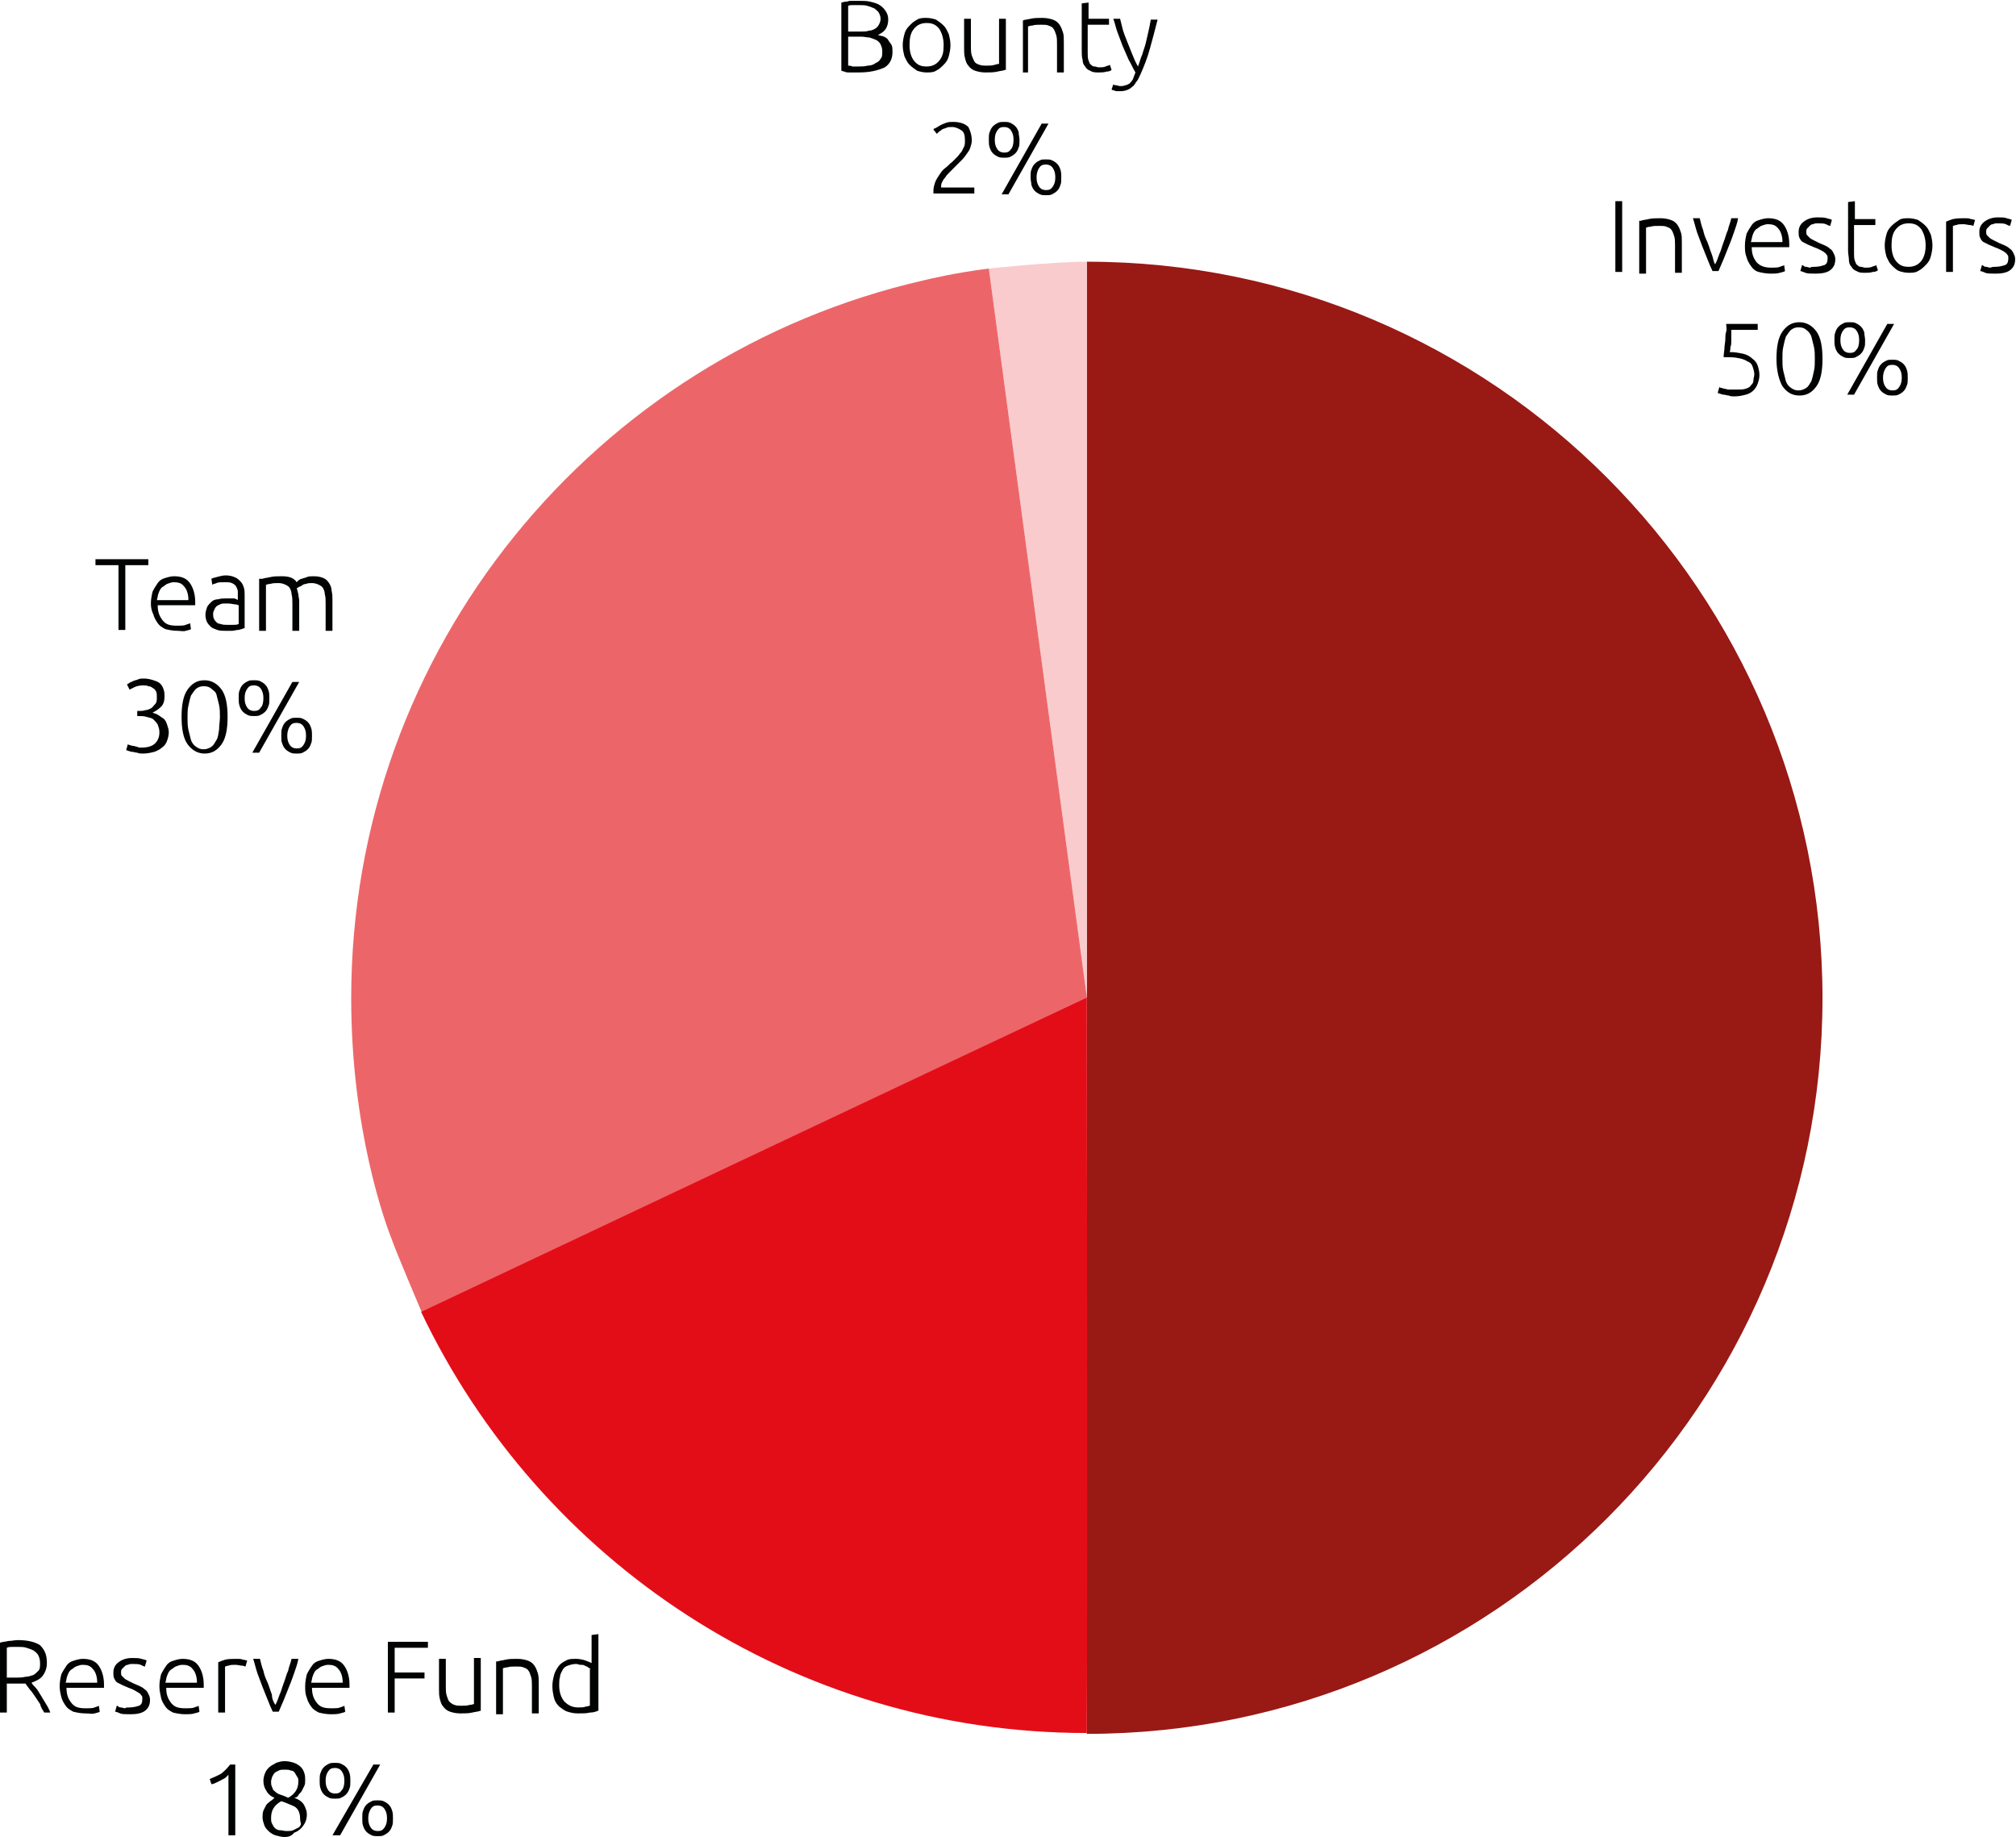 <?xml version="1.0" encoding="utf-8"?>
<!-- Generator: Adobe Illustrator 19.0.0, SVG Export Plug-In . SVG Version: 6.00 Build 0)  -->
<svg version="1.1" id="Слой_1" xmlns="http://www.w3.org/2000/svg" xmlns:xlink="http://www.w3.org/1999/xlink" x="0px" y="0px"
	 viewBox="0 0 236.5 215.5" style="enable-background:new 0 0 236.5 215.5;" xml:space="preserve">
<style type="text/css">
	.st0{fill:#010202;}
	.st1{fill:#991915;}
	.st2{fill:#F9CBCC;}
	.st3{fill:#EC6669;}
	.st4{fill:#E30D18;}
</style>
<g id="XMLID_104_">
	<path id="XMLID_105_" class="st0" d="M5.5,195.1c0,0.6-0.2,1.1-0.5,1.5c-0.3,0.4-0.8,0.6-1.3,0.8c0.1,0.2,0.3,0.4,0.5,0.6
		s0.4,0.6,0.6,0.9c0.2,0.3,0.4,0.7,0.6,1s0.4,0.7,0.5,1H5.2c-0.2-0.3-0.4-0.6-0.5-1c-0.2-0.3-0.4-0.6-0.6-0.9
		c-0.2-0.3-0.4-0.6-0.6-0.8c-0.2-0.3-0.4-0.5-0.5-0.7c-0.3,0-0.5,0-0.8,0H0.8v3.4H0v-8.2c0.3-0.1,0.6-0.1,1-0.2
		c0.4,0,0.7-0.1,1.1-0.1c1.1,0,2,0.2,2.6,0.6C5.3,193.6,5.5,194.2,5.5,195.1z M2.2,193.2c-0.3,0-0.6,0-0.8,0c-0.2,0-0.4,0-0.6,0.1
		v3.5h1.1c0.4,0,0.7,0,1.1-0.1c0.3,0,0.6-0.1,0.9-0.2c0.2-0.1,0.4-0.3,0.6-0.5s0.2-0.5,0.2-0.9c0-0.4-0.1-0.7-0.2-0.9
		c-0.1-0.2-0.3-0.4-0.6-0.6c-0.2-0.1-0.5-0.2-0.8-0.3C2.8,193.2,2.5,193.2,2.2,193.2z"/>
	<path id="XMLID_108_" class="st0" d="M7,197.8c0-0.5,0.1-1,0.2-1.4c0.2-0.4,0.4-0.7,0.6-1s0.5-0.5,0.9-0.6c0.3-0.1,0.7-0.2,1-0.2
		c0.8,0,1.4,0.2,1.8,0.7s0.7,1.3,0.7,2.3c0,0.1,0,0.1,0,0.2s0,0.1,0,0.2H7.8c0,0.8,0.2,1.3,0.6,1.8s0.9,0.6,1.7,0.6
		c0.4,0,0.8,0,1-0.1c0.2-0.1,0.4-0.1,0.5-0.2l0.1,0.7c-0.1,0.1-0.3,0.1-0.6,0.2S10.5,201,10,201c-0.5,0-1-0.1-1.4-0.2
		c-0.4-0.2-0.7-0.4-0.9-0.7c-0.2-0.3-0.4-0.6-0.5-1C7.1,198.7,7,198.3,7,197.8z M11.4,197.3c0-0.6-0.2-1.2-0.5-1.5
		c-0.3-0.4-0.7-0.5-1.2-0.5c-0.3,0-0.5,0.1-0.8,0.2c-0.2,0.1-0.4,0.3-0.6,0.4c-0.2,0.2-0.3,0.4-0.4,0.7c-0.1,0.2-0.1,0.5-0.2,0.8
		H11.4z"/>
	<path id="XMLID_111_" class="st0" d="M15.2,200.3c0.4,0,0.8-0.1,1.1-0.2c0.3-0.1,0.4-0.4,0.4-0.8c0-0.2,0-0.3-0.1-0.4
		s-0.1-0.2-0.3-0.3s-0.3-0.2-0.5-0.3c-0.2-0.1-0.4-0.2-0.7-0.3c-0.2-0.1-0.5-0.2-0.7-0.3c-0.2-0.1-0.4-0.2-0.6-0.3s-0.3-0.3-0.4-0.5
		c-0.1-0.2-0.1-0.4-0.1-0.7c0-0.5,0.2-0.9,0.6-1.2s0.9-0.5,1.6-0.5c0.4,0,0.8,0,1.1,0.1c0.3,0.1,0.5,0.1,0.6,0.2l-0.2,0.7
		c-0.1,0-0.3-0.1-0.5-0.2c-0.2-0.1-0.6-0.1-1-0.1c-0.2,0-0.3,0-0.5,0.1c-0.2,0-0.3,0.1-0.4,0.2c-0.1,0.1-0.2,0.2-0.3,0.3
		c-0.1,0.1-0.1,0.3-0.1,0.4c0,0.2,0,0.3,0.1,0.4s0.2,0.2,0.3,0.3s0.3,0.2,0.5,0.3c0.2,0.1,0.4,0.2,0.6,0.3c0.2,0.1,0.5,0.2,0.7,0.3
		c0.2,0.1,0.4,0.2,0.6,0.4c0.2,0.1,0.3,0.3,0.4,0.5c0.1,0.2,0.2,0.4,0.2,0.7c0,0.6-0.2,1-0.6,1.3s-1,0.4-1.7,0.4c-0.5,0-1,0-1.2-0.1
		s-0.5-0.2-0.6-0.2l0.2-0.7c0,0,0.1,0,0.2,0.1s0.2,0.1,0.3,0.1c0.1,0,0.3,0.1,0.5,0.1C14.7,200.3,15,200.3,15.2,200.3z"/>
	<path id="XMLID_113_" class="st0" d="M18.7,197.8c0-0.5,0.1-1,0.2-1.4c0.2-0.4,0.4-0.7,0.6-1s0.5-0.5,0.9-0.6
		c0.3-0.1,0.7-0.2,1-0.2c0.8,0,1.4,0.2,1.8,0.7s0.7,1.3,0.7,2.3c0,0.1,0,0.1,0,0.2s0,0.1,0,0.2h-4.4c0,0.8,0.2,1.3,0.6,1.8
		s0.9,0.6,1.7,0.6c0.4,0,0.8,0,1-0.1c0.2-0.1,0.4-0.1,0.5-0.2l0.1,0.7c-0.1,0.1-0.3,0.1-0.6,0.2s-0.7,0.1-1.1,0.1
		c-0.5,0-1-0.1-1.4-0.2c-0.4-0.2-0.7-0.4-0.9-0.7c-0.2-0.3-0.4-0.6-0.5-1C18.8,198.7,18.7,198.3,18.7,197.8z M23.1,197.3
		c0-0.6-0.2-1.2-0.5-1.5c-0.3-0.4-0.7-0.5-1.2-0.5c-0.3,0-0.5,0.1-0.8,0.2c-0.2,0.1-0.4,0.3-0.6,0.4c-0.2,0.2-0.3,0.4-0.4,0.7
		c-0.1,0.2-0.1,0.5-0.2,0.8H23.1z"/>
	<path id="XMLID_116_" class="st0" d="M27.8,194.6c0.3,0,0.5,0,0.7,0.1c0.2,0,0.4,0.1,0.5,0.1l-0.2,0.7c-0.1,0-0.2-0.1-0.4-0.1
		c-0.2,0-0.5-0.1-0.8-0.1c-0.3,0-0.6,0-0.8,0.1c-0.2,0-0.3,0.1-0.4,0.1v5.4h-0.8V195c0.2-0.1,0.5-0.2,0.8-0.3
		C26.8,194.6,27.3,194.6,27.8,194.6z"/>
	<path id="XMLID_118_" class="st0" d="M32.3,200c0.2-0.3,0.3-0.7,0.5-1.2c0.2-0.4,0.3-0.9,0.5-1.4c0.2-0.5,0.3-1,0.5-1.4
		c0.1-0.5,0.3-0.9,0.4-1.4h0.8c-0.1,0.6-0.3,1.1-0.5,1.7c-0.2,0.6-0.4,1.1-0.6,1.6c-0.2,0.5-0.4,1-0.6,1.5s-0.4,0.9-0.6,1.4h-0.7
		c-0.2-0.4-0.4-0.9-0.6-1.4c-0.2-0.5-0.4-1-0.6-1.5c-0.2-0.5-0.4-1.1-0.6-1.6c-0.2-0.6-0.3-1.1-0.5-1.7h0.8c0.1,0.4,0.2,0.9,0.4,1.4
		c0.1,0.5,0.3,1,0.5,1.4c0.2,0.5,0.3,0.9,0.5,1.4C31.9,199.3,32.1,199.7,32.3,200z"/>
	<path id="XMLID_120_" class="st0" d="M35.8,197.8c0-0.5,0.1-1,0.2-1.4c0.2-0.4,0.4-0.7,0.6-1s0.5-0.5,0.9-0.6
		c0.3-0.1,0.7-0.2,1-0.2c0.8,0,1.4,0.2,1.8,0.7s0.7,1.3,0.7,2.3c0,0.1,0,0.1,0,0.2s0,0.1,0,0.2h-4.4c0,0.8,0.2,1.3,0.6,1.8
		s0.9,0.6,1.7,0.6c0.4,0,0.8,0,1-0.1c0.2-0.1,0.4-0.1,0.5-0.2l0.1,0.7c-0.1,0.1-0.3,0.1-0.6,0.2s-0.7,0.1-1.1,0.1
		c-0.5,0-1-0.1-1.4-0.2c-0.4-0.2-0.7-0.4-0.9-0.7c-0.2-0.3-0.4-0.6-0.5-1C35.8,198.7,35.8,198.3,35.8,197.8z M40.2,197.3
		c0-0.6-0.2-1.2-0.5-1.5c-0.3-0.4-0.7-0.5-1.2-0.5c-0.3,0-0.5,0.1-0.8,0.2c-0.2,0.1-0.4,0.3-0.6,0.4c-0.2,0.2-0.3,0.4-0.4,0.7
		c-0.1,0.2-0.1,0.5-0.2,0.8H40.2z"/>
	<path id="XMLID_123_" class="st0" d="M45.5,200.9v-8.3h4.7v0.7h-3.9v2.9h3.5v0.7h-3.5v4H45.5z"/>
	<path id="XMLID_125_" class="st0" d="M56.3,200.7c-0.2,0.1-0.5,0.1-0.9,0.2s-0.9,0.1-1.4,0.1c-0.5,0-0.9-0.1-1.2-0.2
		s-0.6-0.3-0.8-0.6c-0.2-0.2-0.3-0.5-0.4-0.9c-0.1-0.4-0.1-0.7-0.1-1.2v-3.5h0.8v3.2c0,0.4,0,0.8,0.1,1.1c0.1,0.3,0.2,0.6,0.3,0.7
		s0.3,0.3,0.6,0.4s0.5,0.1,0.8,0.1c0.4,0,0.7,0,1-0.1c0.3,0,0.4-0.1,0.5-0.1v-5.4h0.8V200.7z"/>
	<path id="XMLID_127_" class="st0" d="M58.4,194.9c0.2-0.1,0.5-0.1,0.9-0.2c0.4-0.1,0.9-0.1,1.4-0.1c0.5,0,0.9,0.1,1.2,0.2
		c0.3,0.1,0.6,0.3,0.8,0.6c0.2,0.3,0.3,0.6,0.4,0.9c0.1,0.4,0.1,0.7,0.1,1.2v3.5h-0.8v-3.2c0-0.4,0-0.8-0.1-1.1s-0.2-0.6-0.3-0.7
		c-0.1-0.2-0.3-0.3-0.6-0.4c-0.2-0.1-0.5-0.1-0.9-0.1c-0.4,0-0.7,0-1,0.1c-0.3,0-0.4,0.1-0.5,0.1v5.4h-0.8V194.9z"/>
	<path id="XMLID_129_" class="st0" d="M70.1,200.7c-0.2,0.1-0.5,0.2-0.9,0.2c-0.4,0.1-0.8,0.1-1.4,0.1c-0.5,0-0.9-0.1-1.2-0.2
		c-0.4-0.1-0.7-0.4-1-0.6c-0.3-0.3-0.5-0.6-0.6-1c-0.1-0.4-0.2-0.9-0.2-1.4c0-0.5,0.1-0.9,0.2-1.3c0.1-0.4,0.3-0.7,0.5-1
		c0.2-0.3,0.5-0.5,0.9-0.7c0.3-0.2,0.7-0.2,1.2-0.2c0.4,0,0.8,0.1,1.1,0.2c0.3,0.1,0.5,0.2,0.7,0.3v-3.3l0.8-0.1V200.7z M69.3,195.8
		c-0.1-0.1-0.2-0.1-0.3-0.2s-0.2-0.1-0.4-0.2c-0.1-0.1-0.3-0.1-0.5-0.1s-0.3-0.1-0.5-0.1c-0.4,0-0.7,0.1-1,0.2
		c-0.3,0.1-0.5,0.3-0.6,0.5s-0.3,0.5-0.3,0.8c-0.1,0.3-0.1,0.6-0.1,1c0,0.8,0.2,1.4,0.6,1.9c0.4,0.4,0.9,0.7,1.6,0.7
		c0.4,0,0.7,0,0.9-0.1c0.2,0,0.4-0.1,0.5-0.1V195.8z"/>
	<path id="XMLID_132_" class="st0" d="M24.6,208.7c0.5-0.2,0.9-0.4,1.3-0.6c0.4-0.3,0.7-0.6,1.1-1.1h0.6v8.3h-0.8v-7.1
		c-0.1,0.1-0.2,0.2-0.3,0.3c-0.1,0.1-0.3,0.2-0.5,0.3c-0.2,0.1-0.4,0.2-0.6,0.3c-0.2,0.1-0.4,0.2-0.6,0.2L24.6,208.7z"/>
	<path id="XMLID_134_" class="st0" d="M33.4,215.5c-0.4,0-0.7-0.1-1.1-0.2c-0.3-0.1-0.6-0.3-0.8-0.5c-0.2-0.2-0.4-0.4-0.5-0.7
		s-0.2-0.6-0.2-0.9c0-0.3,0-0.5,0.1-0.8c0.1-0.2,0.2-0.4,0.3-0.6c0.1-0.2,0.3-0.3,0.5-0.5c0.2-0.1,0.4-0.3,0.5-0.4
		c-0.5-0.2-0.8-0.5-1-0.9c-0.2-0.3-0.3-0.7-0.3-1.1c0-0.3,0.1-0.7,0.2-0.9c0.1-0.3,0.3-0.5,0.5-0.7s0.5-0.3,0.8-0.5
		c0.3-0.1,0.6-0.2,1-0.2c0.4,0,0.8,0.1,1.1,0.2s0.6,0.3,0.8,0.5c0.2,0.2,0.3,0.4,0.4,0.7c0.1,0.3,0.1,0.5,0.1,0.8
		c0,0.3,0,0.5-0.1,0.7s-0.2,0.4-0.3,0.6c-0.1,0.2-0.3,0.3-0.4,0.5s-0.3,0.3-0.5,0.3c0.6,0.2,1,0.5,1.2,0.9c0.2,0.4,0.3,0.7,0.3,1.1
		c0,0.3-0.1,0.7-0.2,0.9s-0.3,0.5-0.5,0.7c-0.2,0.2-0.5,0.4-0.8,0.5C34.2,215.4,33.8,215.5,33.4,215.5z M35.2,213.2
		c0-0.3-0.1-0.6-0.2-0.8c-0.1-0.2-0.3-0.4-0.5-0.5s-0.5-0.2-0.7-0.3s-0.5-0.2-0.8-0.3c-0.4,0.2-0.7,0.5-0.9,0.8
		c-0.2,0.3-0.3,0.7-0.3,1.2c0,0.2,0,0.4,0.1,0.6c0.1,0.2,0.2,0.4,0.3,0.5c0.1,0.1,0.3,0.3,0.6,0.3s0.5,0.1,0.8,0.1s0.6,0,0.8-0.1
		c0.2-0.1,0.4-0.2,0.6-0.3s0.3-0.3,0.3-0.5C35.2,213.6,35.2,213.4,35.2,213.2z M31.8,209c0,0.2,0,0.4,0.1,0.6
		c0.1,0.2,0.1,0.4,0.3,0.5c0.1,0.1,0.3,0.3,0.6,0.4c0.3,0.1,0.6,0.2,1,0.4c0.4-0.2,0.7-0.5,0.9-0.8c0.2-0.3,0.3-0.7,0.3-1.1
		c0-0.2,0-0.4-0.1-0.5c-0.1-0.2-0.2-0.3-0.3-0.5s-0.3-0.3-0.5-0.3c-0.2-0.1-0.4-0.1-0.7-0.1c-0.3,0-0.5,0-0.7,0.1
		c-0.2,0.1-0.4,0.2-0.5,0.3c-0.1,0.1-0.2,0.3-0.3,0.5C31.9,208.6,31.8,208.8,31.8,209z"/>
	<path id="XMLID_138_" class="st0" d="M41.1,208.9c0,0.4,0,0.7-0.1,0.9c-0.1,0.3-0.2,0.5-0.4,0.7s-0.4,0.3-0.6,0.4
		c-0.2,0.1-0.4,0.1-0.7,0.1c-0.2,0-0.5,0-0.7-0.1c-0.2-0.1-0.4-0.2-0.6-0.4s-0.3-0.4-0.4-0.7c-0.1-0.3-0.1-0.6-0.1-0.9
		c0-0.4,0-0.7,0.1-0.9c0.1-0.3,0.2-0.5,0.4-0.7c0.2-0.2,0.4-0.3,0.6-0.4c0.2-0.1,0.4-0.1,0.7-0.1c0.2,0,0.5,0,0.7,0.1
		c0.2,0.1,0.4,0.2,0.6,0.4c0.2,0.2,0.3,0.4,0.4,0.7C41.1,208.3,41.1,208.6,41.1,208.9z M40.4,208.9c0-0.5-0.1-0.8-0.3-1.1
		c-0.2-0.3-0.5-0.4-0.8-0.4c-0.4,0-0.6,0.1-0.8,0.4c-0.2,0.3-0.3,0.6-0.3,1.1s0.1,0.8,0.3,1.1s0.5,0.4,0.8,0.4
		c0.4,0,0.6-0.1,0.8-0.4C40.3,209.8,40.4,209.4,40.4,208.9z M43.8,207h0.8l-4.7,8.3H39L43.8,207z M42.5,213.3c0-0.4,0-0.7,0.1-0.9
		c0.1-0.3,0.2-0.5,0.4-0.7c0.2-0.2,0.4-0.3,0.6-0.4c0.2-0.1,0.4-0.1,0.7-0.1c0.2,0,0.5,0,0.7,0.1c0.2,0.1,0.4,0.2,0.6,0.4
		c0.2,0.2,0.3,0.4,0.4,0.7c0.1,0.3,0.1,0.6,0.1,0.9c0,0.4,0,0.7-0.1,0.9c-0.1,0.3-0.2,0.5-0.4,0.7c-0.2,0.2-0.4,0.3-0.6,0.4
		s-0.4,0.1-0.7,0.1c-0.2,0-0.5,0-0.7-0.1c-0.2-0.1-0.4-0.2-0.6-0.4c-0.2-0.2-0.3-0.4-0.4-0.7C42.5,214,42.5,213.7,42.5,213.3z
		 M43.2,213.3c0,0.5,0.1,0.8,0.3,1.1s0.5,0.4,0.8,0.4c0.4,0,0.6-0.1,0.8-0.4s0.3-0.6,0.3-1.1s-0.1-0.8-0.3-1.1
		c-0.2-0.3-0.5-0.4-0.8-0.4c-0.4,0-0.6,0.1-0.8,0.4C43.3,212.5,43.2,212.9,43.2,213.3z"/>
</g>
<g id="XMLID_82_">
	<path id="XMLID_83_" class="st0" d="M17.4,65.6v0.7h-2.7v7.6h-0.8v-7.6h-2.7v-0.7H17.4z"/>
	<path id="XMLID_85_" class="st0" d="M17.7,70.8c0-0.5,0.1-1,0.2-1.4c0.2-0.4,0.4-0.7,0.6-1s0.5-0.5,0.9-0.6c0.3-0.1,0.7-0.2,1-0.2
		c0.8,0,1.4,0.2,1.8,0.7s0.7,1.3,0.7,2.3c0,0.1,0,0.1,0,0.2c0,0.1,0,0.1,0,0.2h-4.4c0,0.8,0.2,1.3,0.6,1.8s0.9,0.6,1.7,0.6
		c0.4,0,0.8,0,1-0.1c0.2-0.1,0.4-0.1,0.5-0.2l0.1,0.7c-0.1,0.1-0.3,0.1-0.6,0.2S21.2,74,20.8,74c-0.5,0-1-0.1-1.4-0.2
		c-0.4-0.2-0.7-0.4-0.9-0.7c-0.2-0.3-0.4-0.6-0.5-1C17.8,71.7,17.7,71.3,17.7,70.8z M22.1,70.3c0-0.6-0.2-1.2-0.5-1.5
		c-0.3-0.4-0.7-0.5-1.2-0.5c-0.3,0-0.5,0.1-0.8,0.2c-0.2,0.1-0.4,0.3-0.6,0.4c-0.2,0.2-0.3,0.4-0.4,0.7c-0.1,0.2-0.1,0.5-0.2,0.8
		H22.1z"/>
	<path id="XMLID_88_" class="st0" d="M26.5,67.5c0.4,0,0.8,0.1,1,0.2c0.3,0.1,0.5,0.3,0.7,0.5c0.2,0.2,0.3,0.4,0.4,0.7
		c0.1,0.3,0.1,0.6,0.1,0.9v3.9c-0.1,0-0.2,0-0.3,0.1c-0.2,0-0.3,0.1-0.5,0.1c-0.2,0-0.4,0.1-0.7,0.1c-0.2,0-0.5,0-0.8,0
		c-0.3,0-0.6,0-0.9-0.1c-0.3-0.1-0.5-0.2-0.7-0.3c-0.2-0.2-0.4-0.4-0.5-0.6c-0.1-0.2-0.2-0.5-0.2-0.9c0-0.3,0.1-0.6,0.2-0.9
		c0.1-0.2,0.3-0.4,0.5-0.6c0.2-0.2,0.5-0.3,0.8-0.3c0.3-0.1,0.7-0.1,1-0.1c0.1,0,0.2,0,0.4,0c0.1,0,0.2,0,0.4,0c0.1,0,0.2,0,0.3,0.1
		c0.1,0,0.1,0,0.2,0.1V70c0-0.2,0-0.4,0-0.6c0-0.2-0.1-0.4-0.2-0.6s-0.3-0.3-0.5-0.4c-0.2-0.1-0.5-0.1-0.8-0.1c-0.5,0-0.8,0-1,0.1
		c-0.2,0.1-0.4,0.1-0.5,0.2l-0.1-0.7c0.1-0.1,0.3-0.1,0.6-0.2C25.8,67.6,26.1,67.5,26.5,67.5z M26.6,73.3c0.3,0,0.6,0,0.8,0
		c0.2,0,0.4,0,0.6-0.1V71c-0.1,0-0.2-0.1-0.4-0.1c-0.2,0-0.5-0.1-0.8-0.1c-0.2,0-0.4,0-0.6,0c-0.2,0-0.4,0.1-0.6,0.2
		c-0.2,0.1-0.3,0.2-0.4,0.4c-0.1,0.2-0.2,0.4-0.2,0.6c0,0.2,0,0.4,0.1,0.6c0.1,0.2,0.2,0.3,0.3,0.4c0.1,0.1,0.3,0.2,0.5,0.2
		C26.1,73.3,26.4,73.3,26.6,73.3z"/>
	<path id="XMLID_91_" class="st0" d="M30.8,67.9c0.2-0.1,0.5-0.1,0.9-0.2c0.4-0.1,0.9-0.1,1.4-0.1c0.8,0,1.4,0.2,1.7,0.7
		c0,0,0.1-0.1,0.2-0.2c0.1-0.1,0.3-0.2,0.4-0.2c0.2-0.1,0.4-0.1,0.6-0.2c0.2-0.1,0.5-0.1,0.8-0.1c0.5,0,0.9,0.1,1.1,0.2
		c0.3,0.1,0.5,0.3,0.7,0.6s0.3,0.6,0.3,0.9c0.1,0.4,0.1,0.7,0.1,1.2v3.5h-0.8v-3.2c0-0.4,0-0.8-0.1-1.1c0-0.3-0.1-0.5-0.2-0.7
		c-0.1-0.2-0.3-0.3-0.5-0.4c-0.2-0.1-0.5-0.2-0.8-0.2c-0.2,0-0.5,0-0.7,0.1c-0.2,0-0.4,0.1-0.5,0.2c-0.1,0.1-0.3,0.1-0.4,0.2
		s-0.2,0.1-0.2,0.1c0.1,0.2,0.1,0.4,0.2,0.7c0,0.3,0.1,0.5,0.1,0.8v3.5h-0.8v-3.2c0-0.4,0-0.8-0.1-1.1c0-0.3-0.1-0.5-0.2-0.7
		c-0.1-0.2-0.3-0.3-0.5-0.4c-0.2-0.1-0.5-0.2-0.8-0.2c-0.4,0-0.7,0-1,0.1c-0.3,0-0.4,0.1-0.5,0.1v5.4h-0.8V67.9z"/>
	<path id="XMLID_93_" class="st0" d="M16.6,87.7c0.8,0,1.3-0.2,1.6-0.5c0.3-0.3,0.5-0.7,0.5-1.3c0-0.4-0.1-0.6-0.2-0.9
		c-0.1-0.2-0.3-0.4-0.5-0.6s-0.5-0.2-0.8-0.3c-0.3-0.1-0.6-0.1-1-0.1h-0.1v-0.6h0.3c0.2,0,0.4,0,0.7-0.1c0.2,0,0.4-0.1,0.6-0.2
		c0.2-0.1,0.3-0.3,0.5-0.5s0.2-0.5,0.2-0.8c0-0.3,0-0.5-0.1-0.7c-0.1-0.2-0.2-0.3-0.4-0.4c-0.1-0.1-0.3-0.2-0.5-0.2
		c-0.2-0.1-0.4-0.1-0.6-0.1c-0.4,0-0.8,0.1-1,0.2c-0.2,0.1-0.4,0.2-0.6,0.3l-0.3-0.6c0.1-0.1,0.2-0.1,0.3-0.2
		c0.1-0.1,0.3-0.1,0.4-0.2c0.2-0.1,0.4-0.1,0.6-0.2s0.4-0.1,0.7-0.1c0.4,0,0.8,0.1,1.1,0.2c0.3,0.1,0.6,0.2,0.8,0.4
		c0.2,0.2,0.3,0.4,0.4,0.7c0.1,0.3,0.1,0.5,0.1,0.8c0,0.5-0.1,0.9-0.4,1.2c-0.3,0.3-0.6,0.5-1,0.7c0.2,0.1,0.4,0.1,0.7,0.3
		s0.4,0.3,0.6,0.4c0.2,0.2,0.3,0.4,0.4,0.7c0.1,0.3,0.2,0.6,0.2,0.9c0,0.4-0.1,0.7-0.2,1c-0.1,0.3-0.3,0.6-0.6,0.8
		c-0.2,0.2-0.6,0.4-0.9,0.5c-0.4,0.1-0.8,0.2-1.3,0.2c-0.3,0-0.5,0-0.7-0.1c-0.2,0-0.4-0.1-0.6-0.1s-0.3-0.1-0.4-0.1
		c-0.1,0-0.2-0.1-0.3-0.1l0.2-0.7c0,0,0.1,0.1,0.2,0.1c0.1,0,0.2,0.1,0.4,0.1c0.2,0,0.3,0.1,0.5,0.1C16.2,87.7,16.4,87.7,16.6,87.7z
		"/>
	<path id="XMLID_95_" class="st0" d="M21.3,84.1c0-1.4,0.2-2.5,0.7-3.2s1.1-1.1,2-1.1c0.8,0,1.5,0.4,2,1.1c0.5,0.7,0.7,1.8,0.7,3.2
		c0,1.4-0.2,2.5-0.7,3.2c-0.5,0.7-1.1,1.1-2,1.1c-0.8,0-1.5-0.4-2-1.1C21.5,86.6,21.3,85.5,21.3,84.1z M25.8,84.1
		c0-0.5,0-0.9-0.1-1.4c-0.1-0.4-0.2-0.8-0.3-1.2S25,81,24.8,80.8c-0.2-0.2-0.5-0.3-0.9-0.3c-0.4,0-0.6,0.1-0.9,0.3
		c-0.2,0.2-0.4,0.5-0.6,0.8c-0.1,0.3-0.2,0.7-0.3,1.2c-0.1,0.4-0.1,0.9-0.1,1.4c0,0.5,0,0.9,0.1,1.4c0.1,0.4,0.2,0.8,0.3,1.2
		c0.1,0.3,0.3,0.6,0.6,0.8s0.5,0.3,0.9,0.3c0.3,0,0.6-0.1,0.9-0.3s0.4-0.5,0.6-0.8s0.2-0.7,0.3-1.2C25.7,85.1,25.8,84.6,25.8,84.1z"
		/>
	<path id="XMLID_98_" class="st0" d="M31.6,81.9c0,0.4,0,0.7-0.1,0.9c-0.1,0.3-0.2,0.5-0.4,0.7s-0.4,0.3-0.6,0.4
		c-0.2,0.1-0.4,0.1-0.7,0.1c-0.2,0-0.5,0-0.7-0.1c-0.2-0.1-0.4-0.2-0.6-0.4s-0.3-0.4-0.4-0.7c-0.1-0.3-0.1-0.6-0.1-0.9
		c0-0.4,0-0.7,0.1-0.9c0.1-0.3,0.2-0.5,0.4-0.7c0.2-0.2,0.4-0.3,0.6-0.4c0.2-0.1,0.4-0.1,0.7-0.1c0.2,0,0.5,0,0.7,0.1
		c0.2,0.1,0.4,0.2,0.6,0.4c0.2,0.2,0.3,0.4,0.4,0.7C31.6,81.3,31.6,81.6,31.6,81.9z M30.9,81.9c0-0.5-0.1-0.8-0.3-1.1
		c-0.2-0.3-0.5-0.4-0.8-0.4c-0.4,0-0.6,0.1-0.8,0.4c-0.2,0.3-0.3,0.6-0.3,1.1s0.1,0.8,0.3,1.1s0.5,0.4,0.8,0.4
		c0.4,0,0.6-0.1,0.8-0.4C30.8,82.8,30.9,82.4,30.9,81.9z M34.3,80h0.8l-4.7,8.3h-0.8L34.3,80z M33,86.3c0-0.4,0-0.7,0.1-0.9
		c0.1-0.3,0.2-0.5,0.4-0.7c0.2-0.2,0.4-0.3,0.6-0.4c0.2-0.1,0.4-0.1,0.7-0.1c0.2,0,0.5,0,0.7,0.1c0.2,0.1,0.4,0.2,0.6,0.4
		c0.2,0.2,0.3,0.4,0.4,0.7c0.1,0.3,0.1,0.6,0.1,0.9c0,0.4,0,0.7-0.1,0.9c-0.1,0.3-0.2,0.5-0.4,0.7c-0.2,0.2-0.4,0.3-0.6,0.4
		s-0.4,0.1-0.7,0.1c-0.2,0-0.5,0-0.7-0.1c-0.2-0.1-0.4-0.2-0.6-0.4c-0.2-0.2-0.3-0.4-0.4-0.7C33,87,33,86.7,33,86.3z M33.7,86.3
		c0,0.5,0.1,0.8,0.3,1.1s0.5,0.4,0.8,0.4c0.4,0,0.6-0.1,0.8-0.4s0.3-0.6,0.3-1.1s-0.1-0.8-0.3-1.1c-0.2-0.3-0.5-0.4-0.8-0.4
		c-0.4,0-0.6,0.1-0.8,0.4C33.8,85.5,33.7,85.9,33.7,86.3z"/>
</g>
<g id="XMLID_58_">
	<path id="XMLID_59_" class="st0" d="M100.7,8.5c-0.1,0-0.3,0-0.5,0c-0.2,0-0.4,0-0.6,0s-0.4,0-0.5-0.1c-0.2,0-0.3-0.1-0.4-0.1v-8
		c0.1,0,0.3-0.1,0.5-0.1c0.2,0,0.4-0.1,0.5-0.1s0.4,0,0.6,0c0.2,0,0.3,0,0.5,0c0.4,0,0.9,0,1.3,0.1c0.4,0.1,0.8,0.2,1.1,0.4
		c0.3,0.2,0.5,0.4,0.7,0.7c0.2,0.3,0.3,0.6,0.3,1c0,0.4-0.1,0.8-0.3,1.1s-0.5,0.5-0.9,0.7c0.2,0.1,0.5,0.1,0.7,0.2
		c0.2,0.1,0.4,0.2,0.5,0.4s0.3,0.4,0.4,0.6s0.1,0.5,0.1,0.8c0,0.8-0.3,1.4-0.9,1.8C102.9,8.3,102,8.5,100.7,8.5z M99.5,3.7h1.6
		c0.3,0,0.6,0,0.8-0.1c0.3,0,0.5-0.1,0.7-0.2c0.2-0.1,0.4-0.3,0.5-0.5c0.1-0.2,0.2-0.4,0.2-0.7c0-0.3-0.1-0.5-0.2-0.7
		c-0.1-0.2-0.3-0.3-0.5-0.5c-0.2-0.1-0.5-0.2-0.8-0.3c-0.3-0.1-0.6-0.1-1-0.1c-0.3,0-0.5,0-0.8,0c-0.2,0-0.4,0-0.5,0.1V3.7z
		 M99.5,4.4v3.3c0.1,0,0.3,0,0.5,0.1c0.2,0,0.5,0,0.7,0c0.4,0,0.7,0,1.1-0.1c0.3,0,0.7-0.1,0.9-0.3c0.3-0.1,0.5-0.3,0.6-0.5
		c0.2-0.2,0.2-0.5,0.2-0.9c0-0.3-0.1-0.6-0.2-0.8c-0.1-0.2-0.3-0.4-0.5-0.5c-0.2-0.1-0.5-0.2-0.8-0.3c-0.3,0-0.6-0.1-1-0.1H99.5z"/>
	<path id="XMLID_63_" class="st0" d="M111.5,5.3c0,0.5-0.1,0.9-0.2,1.3c-0.1,0.4-0.3,0.7-0.6,1c-0.3,0.3-0.5,0.5-0.9,0.7
		c-0.3,0.2-0.7,0.2-1.1,0.2c-0.4,0-0.8-0.1-1.1-0.2c-0.3-0.2-0.6-0.4-0.9-0.7c-0.3-0.3-0.4-0.6-0.6-1c-0.1-0.4-0.2-0.8-0.2-1.3
		c0-0.5,0.1-0.9,0.2-1.3c0.1-0.4,0.3-0.7,0.6-1c0.3-0.3,0.5-0.5,0.9-0.7c0.3-0.2,0.7-0.2,1.1-0.2c0.4,0,0.8,0.1,1.1,0.2
		c0.3,0.2,0.6,0.4,0.9,0.7c0.3,0.3,0.4,0.6,0.6,1C111.4,4.4,111.5,4.8,111.5,5.3z M110.7,5.3c0-0.8-0.2-1.4-0.5-1.9
		c-0.4-0.5-0.8-0.7-1.5-0.7c-0.6,0-1.1,0.2-1.5,0.7c-0.4,0.5-0.5,1.1-0.5,1.9c0,0.8,0.2,1.4,0.5,1.8c0.4,0.5,0.8,0.7,1.5,0.7
		c0.6,0,1.1-0.2,1.5-0.7S110.7,6.1,110.7,5.3z"/>
	<path id="XMLID_66_" class="st0" d="M117.9,8.2c-0.2,0.1-0.5,0.1-0.9,0.2s-0.9,0.1-1.4,0.1c-0.5,0-0.9-0.1-1.2-0.2
		s-0.6-0.3-0.8-0.6c-0.2-0.2-0.3-0.5-0.4-0.9s-0.1-0.7-0.1-1.2V2.2h0.8v3.2c0,0.4,0,0.8,0.1,1.1s0.2,0.5,0.3,0.7s0.3,0.3,0.6,0.4
		s0.5,0.1,0.8,0.1c0.4,0,0.7,0,1-0.1s0.4-0.1,0.5-0.1V2.2h0.8V8.2z"/>
	<path id="XMLID_68_" class="st0" d="M120,2.4c0.2-0.1,0.5-0.1,0.9-0.2c0.4-0.1,0.9-0.1,1.4-0.1c0.5,0,0.9,0.1,1.2,0.2
		c0.3,0.1,0.6,0.3,0.8,0.6s0.3,0.6,0.4,0.9s0.1,0.7,0.1,1.2v3.5h-0.8V5.2c0-0.4,0-0.8-0.1-1.1c-0.1-0.3-0.2-0.6-0.3-0.7
		c-0.1-0.2-0.3-0.3-0.6-0.4c-0.2-0.1-0.5-0.1-0.9-0.1c-0.4,0-0.7,0-1,0.1c-0.3,0-0.4,0.1-0.5,0.1v5.4H120V2.4z"/>
	<path id="XMLID_70_" class="st0" d="M127.6,2.2h2.5v0.7h-2.5v3.3c0,0.4,0,0.6,0.1,0.9c0.1,0.2,0.1,0.4,0.3,0.5
		c0.1,0.1,0.2,0.2,0.4,0.2c0.2,0,0.3,0.1,0.5,0.1c0.3,0,0.6,0,0.8-0.1c0.2-0.1,0.4-0.1,0.5-0.2l0.2,0.6c-0.1,0.1-0.3,0.2-0.6,0.2
		c-0.3,0.1-0.6,0.1-0.9,0.1c-0.4,0-0.7,0-1-0.2c-0.3-0.1-0.5-0.3-0.6-0.5c-0.2-0.2-0.3-0.5-0.3-0.8c-0.1-0.3-0.1-0.7-0.1-1.1V0.4
		l0.8-0.1V2.2z"/>
	<path id="XMLID_72_" class="st0" d="M133.2,8.5c-0.3-0.5-0.5-1-0.8-1.5c-0.2-0.5-0.5-1.1-0.7-1.6c-0.2-0.5-0.4-1.1-0.6-1.6
		c-0.2-0.5-0.3-1.1-0.5-1.6h0.8c0.1,0.4,0.2,0.8,0.3,1.2c0.1,0.4,0.3,0.9,0.5,1.4c0.2,0.5,0.4,1,0.6,1.5c0.2,0.5,0.4,1,0.7,1.5
		c0.2-0.5,0.3-1,0.5-1.4c0.1-0.4,0.3-0.9,0.4-1.3c0.1-0.4,0.2-0.9,0.3-1.3s0.2-0.9,0.3-1.5h0.8c-0.3,1.2-0.6,2.3-0.9,3.4
		s-0.7,2.1-1.1,3c-0.2,0.4-0.3,0.7-0.5,0.9c-0.2,0.3-0.3,0.5-0.5,0.6c-0.2,0.2-0.4,0.3-0.7,0.4c-0.3,0.1-0.6,0.1-0.9,0.1
		c-0.2,0-0.4,0-0.5-0.1c-0.2,0-0.3-0.1-0.3-0.1l0.2-0.6c0,0,0.1,0.1,0.3,0.1s0.3,0.1,0.5,0.1c0.2,0,0.4,0,0.6-0.1
		c0.2,0,0.3-0.1,0.5-0.2c0.1-0.1,0.3-0.3,0.4-0.5C133,9,133.1,8.8,133.2,8.5z"/>
	<path id="XMLID_74_" class="st0" d="M114,16.5c0,0.3-0.1,0.6-0.2,0.9c-0.1,0.3-0.3,0.5-0.5,0.8c-0.2,0.3-0.4,0.5-0.6,0.7
		c-0.2,0.2-0.5,0.5-0.7,0.7c-0.2,0.2-0.4,0.4-0.6,0.6c-0.2,0.2-0.4,0.4-0.5,0.6c-0.2,0.2-0.3,0.4-0.4,0.6c-0.1,0.2-0.1,0.4-0.1,0.6
		v0h3.9v0.7h-4.8c0,0,0,0,0-0.1s0-0.1,0-0.2c0-0.4,0.1-0.7,0.2-1c0.1-0.3,0.3-0.6,0.5-0.9s0.4-0.6,0.7-0.8c0.3-0.2,0.5-0.5,0.8-0.7
		c0.2-0.2,0.4-0.4,0.6-0.6c0.2-0.2,0.3-0.4,0.5-0.6c0.1-0.2,0.2-0.4,0.3-0.6c0.1-0.2,0.1-0.5,0.1-0.7c0-0.6-0.1-1-0.4-1.2
		c-0.3-0.2-0.7-0.4-1.1-0.4c-0.3,0-0.5,0-0.7,0.1c-0.2,0.1-0.4,0.1-0.5,0.2s-0.3,0.2-0.4,0.3s-0.2,0.2-0.2,0.2l-0.4-0.5
		c0-0.1,0.1-0.1,0.3-0.2s0.3-0.2,0.5-0.3c0.2-0.1,0.4-0.2,0.7-0.3s0.5-0.1,0.8-0.1c0.8,0,1.4,0.2,1.8,0.6
		C113.8,15.3,114,15.8,114,16.5z"/>
	<path id="XMLID_76_" class="st0" d="M119.6,16.4c0,0.4,0,0.7-0.1,0.9c-0.1,0.3-0.2,0.5-0.4,0.7s-0.4,0.3-0.6,0.4
		c-0.2,0.1-0.4,0.1-0.7,0.1c-0.2,0-0.5,0-0.7-0.1c-0.2-0.1-0.4-0.2-0.6-0.4s-0.3-0.4-0.4-0.7c-0.1-0.3-0.1-0.6-0.1-0.9
		c0-0.4,0-0.7,0.1-0.9c0.1-0.3,0.2-0.5,0.4-0.7c0.2-0.2,0.4-0.3,0.6-0.4c0.2-0.1,0.4-0.1,0.7-0.1c0.2,0,0.5,0,0.7,0.1
		c0.2,0.1,0.4,0.2,0.6,0.4c0.2,0.2,0.3,0.4,0.4,0.7C119.5,15.8,119.6,16.1,119.6,16.4z M118.9,16.4c0-0.5-0.1-0.8-0.3-1.1
		c-0.2-0.3-0.5-0.4-0.8-0.4c-0.4,0-0.6,0.1-0.8,0.4c-0.2,0.3-0.3,0.6-0.3,1.1s0.1,0.8,0.3,1.1s0.5,0.4,0.8,0.4
		c0.4,0,0.6-0.1,0.8-0.4C118.8,17.3,118.9,16.9,118.9,16.4z M122.2,14.5h0.8l-4.7,8.3h-0.8L122.2,14.5z M120.9,20.8
		c0-0.4,0-0.7,0.1-0.9c0.1-0.3,0.2-0.5,0.4-0.7c0.2-0.2,0.4-0.3,0.6-0.4c0.2-0.1,0.4-0.1,0.7-0.1c0.2,0,0.5,0,0.7,0.1
		c0.2,0.1,0.4,0.2,0.6,0.4c0.2,0.2,0.3,0.4,0.4,0.7c0.1,0.3,0.1,0.6,0.1,0.9c0,0.4,0,0.7-0.1,0.9c-0.1,0.3-0.2,0.5-0.4,0.7
		c-0.2,0.2-0.4,0.3-0.6,0.4c-0.2,0.1-0.4,0.1-0.7,0.1c-0.2,0-0.5,0-0.7-0.1c-0.2-0.1-0.4-0.2-0.6-0.4c-0.2-0.2-0.3-0.4-0.4-0.7
		C121,21.5,120.9,21.2,120.9,20.8z M121.6,20.8c0,0.5,0.1,0.8,0.3,1.1s0.5,0.4,0.8,0.4c0.4,0,0.6-0.1,0.8-0.4
		c0.2-0.3,0.3-0.6,0.3-1.1s-0.1-0.8-0.3-1.1c-0.2-0.3-0.5-0.4-0.8-0.4c-0.4,0-0.6,0.1-0.8,0.4C121.7,20,121.6,20.4,121.6,20.8z"/>
</g>
<g id="XMLID_14_">
	<path id="XMLID_16_" class="st0" d="M189.5,23.6h0.8v8.3h-0.8V23.6z"/>
	<path id="XMLID_18_" class="st0" d="M192.5,25.9c0.2-0.1,0.5-0.1,0.9-0.2c0.4-0.1,0.9-0.1,1.4-0.1c0.5,0,0.9,0.1,1.2,0.2
		c0.3,0.1,0.6,0.3,0.8,0.6s0.3,0.6,0.4,0.9s0.1,0.7,0.1,1.2v3.5h-0.8v-3.2c0-0.4,0-0.8-0.1-1.1c-0.1-0.3-0.2-0.6-0.3-0.7
		c-0.1-0.2-0.3-0.3-0.6-0.4c-0.2-0.1-0.5-0.1-0.9-0.1c-0.4,0-0.7,0-1,0.1c-0.3,0-0.4,0.1-0.5,0.1v5.4h-0.8V25.9z"/>
	<path id="XMLID_23_" class="st0" d="M201.2,31c0.2-0.3,0.3-0.7,0.5-1.2c0.2-0.4,0.3-0.9,0.5-1.4s0.3-1,0.5-1.4
		c0.1-0.5,0.3-0.9,0.4-1.4h0.8c-0.1,0.6-0.3,1.1-0.5,1.7c-0.2,0.6-0.4,1.1-0.6,1.6c-0.2,0.5-0.4,1-0.6,1.5s-0.4,0.9-0.6,1.4h-0.7
		c-0.2-0.4-0.4-0.9-0.6-1.4c-0.2-0.5-0.4-1-0.6-1.5c-0.2-0.5-0.4-1.1-0.6-1.6c-0.2-0.6-0.3-1.1-0.5-1.7h0.8c0.1,0.4,0.2,0.9,0.4,1.4
		c0.1,0.5,0.3,1,0.5,1.4c0.2,0.5,0.3,0.9,0.5,1.4S201,30.7,201.2,31z"/>
	<path id="XMLID_26_" class="st0" d="M204.7,28.8c0-0.5,0.1-1,0.2-1.4c0.2-0.4,0.4-0.7,0.6-1s0.5-0.5,0.9-0.6c0.3-0.1,0.7-0.2,1-0.2
		c0.8,0,1.4,0.2,1.8,0.7s0.7,1.3,0.7,2.3c0,0.1,0,0.1,0,0.2c0,0.1,0,0.1,0,0.2h-4.4c0,0.8,0.2,1.3,0.6,1.8c0.4,0.4,0.9,0.6,1.7,0.6
		c0.4,0,0.8,0,1-0.1c0.2-0.1,0.4-0.1,0.5-0.2l0.1,0.7c-0.1,0.1-0.3,0.1-0.6,0.2c-0.3,0.1-0.7,0.1-1.1,0.1c-0.5,0-1-0.1-1.4-0.2
		s-0.7-0.4-0.9-0.7c-0.2-0.3-0.4-0.6-0.5-1C204.7,29.7,204.7,29.3,204.7,28.8z M209.1,28.3c0-0.6-0.2-1.2-0.5-1.5
		c-0.3-0.4-0.7-0.5-1.2-0.5c-0.3,0-0.5,0.1-0.8,0.2c-0.2,0.1-0.4,0.3-0.6,0.4c-0.2,0.2-0.3,0.4-0.4,0.7s-0.1,0.5-0.2,0.8H209.1z"/>
	<path id="XMLID_31_" class="st0" d="M212.9,31.3c0.4,0,0.8-0.1,1.1-0.2s0.4-0.4,0.4-0.8c0-0.2,0-0.3-0.1-0.4
		c-0.1-0.1-0.1-0.2-0.3-0.3c-0.1-0.1-0.3-0.2-0.5-0.3c-0.2-0.1-0.4-0.2-0.7-0.3c-0.2-0.1-0.5-0.2-0.7-0.3c-0.2-0.1-0.4-0.2-0.6-0.3
		c-0.2-0.1-0.3-0.3-0.4-0.5s-0.1-0.4-0.1-0.7c0-0.5,0.2-0.9,0.6-1.2c0.4-0.3,0.9-0.5,1.6-0.5c0.4,0,0.8,0,1.1,0.1
		c0.3,0.1,0.5,0.1,0.6,0.2l-0.2,0.7c-0.1,0-0.3-0.1-0.5-0.2c-0.2-0.1-0.6-0.1-1-0.1c-0.2,0-0.3,0-0.5,0.1c-0.2,0-0.3,0.1-0.4,0.2
		c-0.1,0.1-0.2,0.2-0.3,0.3s-0.1,0.3-0.1,0.4s0,0.3,0.1,0.4c0.1,0.1,0.2,0.2,0.3,0.3s0.3,0.2,0.5,0.3s0.4,0.2,0.6,0.3
		c0.2,0.1,0.5,0.2,0.7,0.3s0.4,0.2,0.6,0.4c0.2,0.1,0.3,0.3,0.4,0.5c0.1,0.2,0.2,0.4,0.2,0.7c0,0.6-0.2,1-0.6,1.3s-1,0.4-1.7,0.4
		c-0.5,0-1,0-1.2-0.1c-0.3-0.1-0.5-0.2-0.6-0.2l0.2-0.7c0,0,0.1,0,0.2,0.1s0.2,0.1,0.3,0.1s0.3,0.1,0.5,0.1
		C212.4,31.3,212.6,31.3,212.9,31.3z"/>
	<path id="XMLID_35_" class="st0" d="M217.5,25.7h2.5v0.7h-2.5v3.3c0,0.4,0,0.6,0.1,0.9c0.1,0.2,0.1,0.4,0.3,0.5
		c0.1,0.1,0.2,0.2,0.4,0.2c0.2,0,0.3,0.1,0.5,0.1c0.3,0,0.6,0,0.8-0.1c0.2-0.1,0.4-0.1,0.5-0.2l0.2,0.6c-0.1,0.1-0.3,0.2-0.6,0.2
		c-0.3,0.1-0.6,0.1-0.9,0.1c-0.4,0-0.7,0-1-0.2c-0.3-0.1-0.5-0.3-0.6-0.5c-0.2-0.2-0.3-0.5-0.3-0.8s-0.1-0.7-0.1-1.1v-5.7l0.8-0.1
		V25.7z"/>
	<path id="XMLID_37_" class="st0" d="M226.7,28.8c0,0.5-0.1,0.9-0.2,1.3c-0.1,0.4-0.3,0.7-0.6,1c-0.3,0.3-0.5,0.5-0.9,0.7
		c-0.3,0.2-0.7,0.2-1.1,0.2c-0.4,0-0.8-0.1-1.1-0.2s-0.6-0.4-0.9-0.7c-0.3-0.3-0.4-0.6-0.6-1c-0.1-0.4-0.2-0.8-0.2-1.3
		c0-0.5,0.1-0.9,0.2-1.3c0.1-0.4,0.3-0.7,0.6-1c0.3-0.3,0.6-0.5,0.9-0.7c0.3-0.2,0.7-0.2,1.1-0.2c0.4,0,0.8,0.1,1.1,0.2
		c0.3,0.2,0.6,0.4,0.9,0.7c0.3,0.3,0.4,0.6,0.6,1C226.6,27.9,226.7,28.3,226.7,28.8z M225.9,28.8c0-0.8-0.2-1.4-0.5-1.9
		c-0.4-0.5-0.8-0.7-1.5-0.7c-0.6,0-1.1,0.2-1.5,0.7c-0.4,0.5-0.5,1.1-0.5,1.9c0,0.8,0.2,1.4,0.5,1.8c0.4,0.5,0.8,0.7,1.5,0.7
		c0.6,0,1.1-0.2,1.5-0.7C225.7,30.2,225.9,29.6,225.9,28.8z"/>
	<path id="XMLID_40_" class="st0" d="M230.5,25.6c0.3,0,0.5,0,0.7,0.1c0.2,0,0.4,0.1,0.5,0.1l-0.2,0.7c-0.1,0-0.2-0.1-0.4-0.1
		c-0.2,0-0.5-0.1-0.8-0.1c-0.3,0-0.6,0-0.8,0.1c-0.2,0-0.3,0.1-0.4,0.1v5.4h-0.8V26c0.2-0.1,0.5-0.2,0.8-0.3
		C229.6,25.6,230,25.6,230.5,25.6z"/>
	<path id="XMLID_42_" class="st0" d="M234.1,31.3c0.4,0,0.8-0.1,1.1-0.2c0.3-0.1,0.4-0.4,0.4-0.8c0-0.2,0-0.3-0.1-0.4
		s-0.1-0.2-0.3-0.3c-0.1-0.1-0.3-0.2-0.5-0.3c-0.2-0.1-0.4-0.2-0.7-0.3c-0.2-0.1-0.5-0.2-0.7-0.3c-0.2-0.1-0.4-0.2-0.6-0.3
		c-0.2-0.1-0.3-0.3-0.4-0.5s-0.1-0.4-0.1-0.7c0-0.5,0.2-0.9,0.6-1.2s0.9-0.5,1.6-0.5c0.4,0,0.8,0,1,0.1c0.3,0.1,0.5,0.1,0.6,0.2
		l-0.2,0.7c-0.1,0-0.3-0.1-0.5-0.2s-0.6-0.1-1-0.1c-0.2,0-0.3,0-0.5,0.1c-0.2,0-0.3,0.1-0.4,0.2s-0.2,0.2-0.3,0.3s-0.1,0.3-0.1,0.4
		s0,0.3,0.1,0.4c0.1,0.1,0.2,0.2,0.3,0.3c0.1,0.1,0.3,0.2,0.5,0.3c0.2,0.1,0.4,0.2,0.6,0.3c0.2,0.1,0.5,0.2,0.7,0.3
		c0.2,0.1,0.4,0.2,0.6,0.4c0.2,0.1,0.3,0.3,0.4,0.5c0.1,0.2,0.2,0.4,0.2,0.7c0,0.6-0.2,1-0.6,1.3s-1,0.4-1.7,0.4c-0.5,0-1,0-1.2-0.1
		s-0.5-0.2-0.6-0.2l0.2-0.7c0,0,0.1,0,0.2,0.1s0.2,0.1,0.3,0.1c0.1,0,0.3,0.1,0.5,0.1C233.7,31.3,233.9,31.3,234.1,31.3z"/>
	<path id="XMLID_44_" class="st0" d="M203.8,45.7c0.4,0,0.7,0,1-0.1c0.3-0.1,0.5-0.2,0.6-0.4c0.2-0.2,0.3-0.3,0.3-0.6
		s0.1-0.4,0.1-0.7c0-0.3-0.1-0.6-0.2-0.9c-0.1-0.3-0.3-0.5-0.6-0.6c-0.3-0.2-0.6-0.3-1.1-0.4s-1-0.1-1.7-0.1c0-0.4,0.1-0.8,0.1-1.1
		c0-0.3,0.1-0.7,0.1-1s0-0.6,0.1-0.9s0-0.6,0-0.9h3.7v0.7h-3.1c0,0.2,0,0.3,0,0.6s0,0.5,0,0.7s0,0.5-0.1,0.7c0,0.2,0,0.4-0.1,0.6
		c0.6,0,1.1,0.1,1.6,0.2c0.4,0.1,0.8,0.3,1.1,0.6c0.3,0.2,0.5,0.5,0.6,0.8c0.1,0.3,0.2,0.7,0.2,1.1c0,0.4-0.1,0.7-0.2,1
		c-0.1,0.3-0.3,0.6-0.5,0.8c-0.2,0.2-0.5,0.4-0.9,0.5c-0.4,0.1-0.8,0.2-1.3,0.2c-0.3,0-0.5,0-0.7-0.1c-0.2,0-0.4-0.1-0.6-0.1
		s-0.3-0.1-0.4-0.1c-0.1,0-0.2-0.1-0.3-0.1l0.2-0.7c0,0,0.1,0.1,0.2,0.1c0.1,0,0.3,0.1,0.4,0.1s0.3,0.1,0.5,0.1
		C203.4,45.7,203.6,45.7,203.8,45.7z"/>
	<path id="XMLID_46_" class="st0" d="M208.4,42.1c0-1.4,0.2-2.5,0.7-3.2c0.5-0.7,1.1-1.1,2-1.1c0.8,0,1.5,0.4,2,1.1
		c0.5,0.7,0.7,1.8,0.7,3.2c0,1.4-0.2,2.5-0.7,3.2c-0.5,0.7-1.1,1.1-2,1.1s-1.5-0.4-2-1.1C208.7,44.6,208.4,43.5,208.4,42.1z
		 M212.9,42.1c0-0.5,0-0.9-0.1-1.4c-0.1-0.4-0.2-0.8-0.3-1.2c-0.1-0.3-0.3-0.6-0.6-0.8c-0.2-0.2-0.5-0.3-0.9-0.3
		c-0.4,0-0.6,0.1-0.9,0.3c-0.2,0.2-0.4,0.5-0.6,0.8c-0.1,0.3-0.2,0.7-0.3,1.2c-0.1,0.4-0.1,0.9-0.1,1.4c0,0.5,0,0.9,0.1,1.4
		c0.1,0.4,0.2,0.8,0.3,1.2c0.1,0.3,0.3,0.6,0.6,0.8s0.5,0.3,0.9,0.3c0.3,0,0.6-0.1,0.9-0.3s0.4-0.5,0.6-0.8c0.1-0.3,0.2-0.7,0.3-1.2
		C212.9,43.1,212.9,42.6,212.9,42.1z"/>
	<path id="XMLID_52_" class="st0" d="M218.8,39.9c0,0.4,0,0.7-0.1,0.9c-0.1,0.3-0.2,0.5-0.4,0.7s-0.4,0.3-0.6,0.4
		c-0.2,0.1-0.4,0.1-0.7,0.1s-0.5,0-0.7-0.1c-0.2-0.1-0.4-0.2-0.6-0.4s-0.3-0.4-0.4-0.7c-0.1-0.3-0.1-0.6-0.1-0.9
		c0-0.4,0-0.7,0.1-0.9c0.1-0.3,0.2-0.5,0.4-0.7c0.2-0.2,0.4-0.3,0.6-0.4c0.2-0.1,0.4-0.1,0.7-0.1s0.5,0,0.7,0.1
		c0.2,0.1,0.4,0.2,0.6,0.4c0.2,0.2,0.3,0.4,0.4,0.7C218.7,39.3,218.8,39.6,218.8,39.9z M218.1,39.9c0-0.5-0.1-0.8-0.3-1.1
		c-0.2-0.3-0.5-0.4-0.8-0.4c-0.4,0-0.6,0.1-0.8,0.4c-0.2,0.3-0.3,0.6-0.3,1.1s0.1,0.8,0.3,1.1s0.5,0.4,0.8,0.4
		c0.4,0,0.6-0.1,0.8-0.4C218,40.8,218.1,40.4,218.1,39.9z M221.4,38h0.8l-4.7,8.3h-0.8L221.4,38z M220.2,44.3c0-0.4,0-0.7,0.1-0.9
		c0.1-0.3,0.2-0.5,0.4-0.7c0.2-0.2,0.4-0.3,0.6-0.4c0.2-0.1,0.4-0.1,0.7-0.1c0.2,0,0.5,0,0.7,0.1c0.2,0.1,0.4,0.2,0.6,0.4
		c0.2,0.2,0.3,0.4,0.4,0.7c0.1,0.3,0.1,0.6,0.1,0.9c0,0.4,0,0.7-0.1,0.9c-0.1,0.3-0.2,0.5-0.4,0.7c-0.2,0.2-0.4,0.3-0.6,0.4
		s-0.4,0.1-0.7,0.1c-0.2,0-0.5,0-0.7-0.1c-0.2-0.1-0.4-0.2-0.6-0.4c-0.2-0.2-0.3-0.4-0.4-0.7C220.2,45,220.2,44.7,220.2,44.3z
		 M220.9,44.3c0,0.5,0.1,0.8,0.3,1.1s0.5,0.4,0.8,0.4c0.4,0,0.6-0.1,0.8-0.4s0.3-0.6,0.3-1.1s-0.1-0.8-0.3-1.1
		c-0.2-0.3-0.5-0.4-0.8-0.4c-0.4,0-0.6,0.1-0.8,0.4C221,43.5,220.9,43.9,220.9,44.3z"/>
</g>
<path id="XMLID_50_" class="st1" d="M127.5,30.7v172.7c47.7,0,86.3-38.7,86.3-86.3S175.2,30.7,127.5,30.7z"/>
<path id="XMLID_49_" class="st2" d="M127.5,117L116,31.5c0,0,7.6-0.8,11.5-0.8C127.5,56.2,127.5,117,127.5,117z"/>
<path id="XMLID_47_" class="st3" d="M127.5,117L49.5,154c0,0-3.1-7.3-3.5-8.5c-0.8-2-4.8-12.9-4.8-28.4c0-41.1,28.7-75.4,67.1-84.2
	c0.4-0.1,3.7-0.9,7.7-1.4L127.5,117z"/>
<path id="XMLID_15_" class="st4" d="M127.5,117c0,22.3,0.1,57.3,0,86.3c-34.5,0-64.2-20.2-78.1-49.4"/>
</svg>
